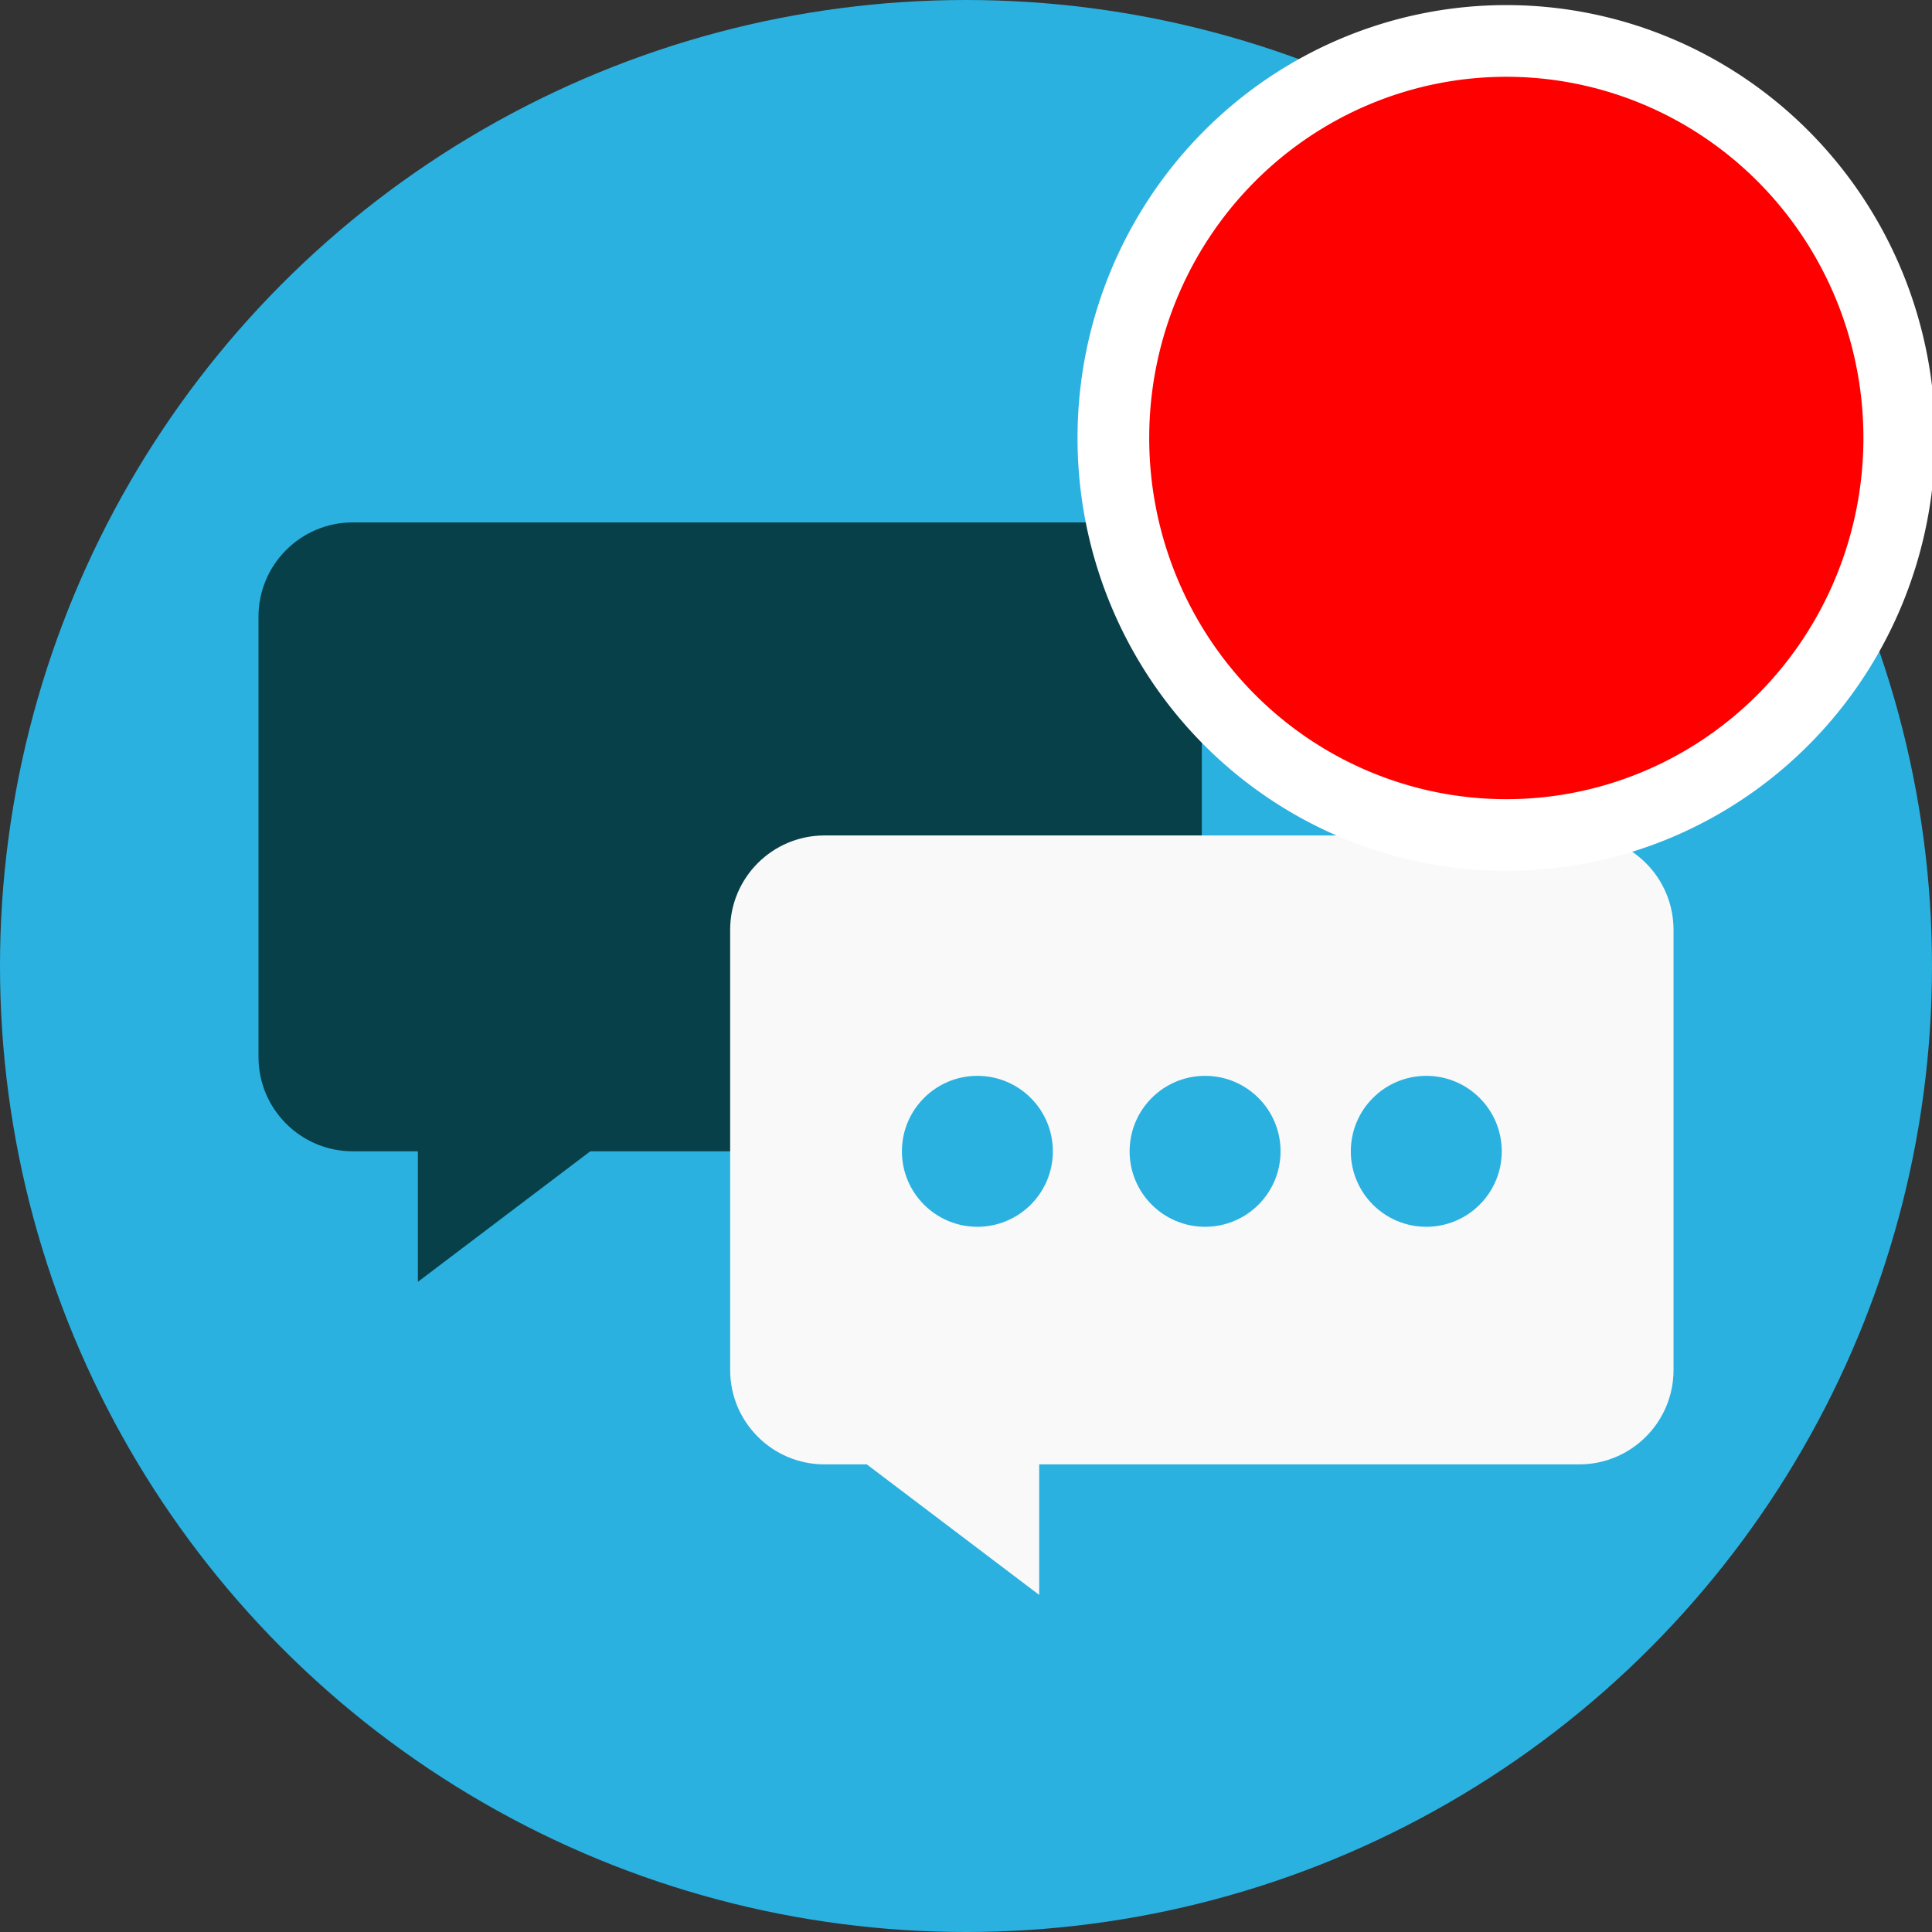 <?xml version="1.0" encoding="UTF-8" standalone="no"?>
<svg
   xmlns:osb="http://www.openswatchbook.org/uri/2009/osb"
   xmlns:dc="http://purl.org/dc/elements/1.1/"
   xmlns:cc="http://creativecommons.org/ns#"
   xmlns:rdf="http://www.w3.org/1999/02/22-rdf-syntax-ns#"
   xmlns:svg="http://www.w3.org/2000/svg"
   xmlns="http://www.w3.org/2000/svg"
   xmlns:xlink="http://www.w3.org/1999/xlink"
   xmlns:sodipodi="http://sodipodi.sourceforge.net/DTD/sodipodi-0.dtd"
   xmlns:inkscape="http://www.inkscape.org/namespaces/inkscape"
   enable-background="new 0 0 256 256"
   height="256px"
   version="1.1"
   viewBox="0 0 256 256"
   width="256px"
   xml:space="preserve"
   id="svg2"
   inkscape:version="0.48.5 r10040"
   sodipodi:docname="cartelera_full.svg"><rect x="0" y="0" width="256" height="256" fill="#333333" stroke="none"/><defs
     id="defs22"><linearGradient
       id="linearGradient5212"
       osb:paint="solid"><stop
         style="stop-color:#ffffff;stop-opacity:1;"
         offset="0"
         id="stop5214" /></linearGradient><linearGradient
       inkscape:collect="always"
       xlink:href="#linearGradient5212"
       id="linearGradient5216"
       x1="149.195"
       y1="53.695"
       x2="254.331"
       y2="53.695"
       gradientUnits="userSpaceOnUse" /><linearGradient
       inkscape:collect="always"
       xlink:href="#linearGradient5212"
       id="linearGradient5279"
       gradientUnits="userSpaceOnUse"
       x1="149.195"
       y1="53.695"
       x2="254.331"
       y2="53.695" /></defs><sodipodi:namedview
     pagecolor="#ffffff"
     bordercolor="#666666"
     borderopacity="1"
     objecttolerance="10"
     gridtolerance="10"
     guidetolerance="10"
     inkscape:pageopacity="0"
     inkscape:pageshadow="2"
     inkscape:window-width="957"
     inkscape:window-height="705"
     id="namedview20"
     showgrid="false"
     inkscape:zoom="0.921875"
     inkscape:cx="128"
     inkscape:cy="128"
     inkscape:window-x="292"
     inkscape:window-y="111"
     inkscape:window-maximized="0"
     inkscape:current-layer="svg2" /><g
     id="Layer_1"><circle
       cx="128"
       cy="128"
       fill="#2AB1E0"
       r="128"
       id="circle5" /></g><g
     id="Layer_3"><path
       d="M146.75,69.22h-100c-6.903,0-12.5,5.596-12.5,12.5v58.333c0,6.903,5.597,12.501,12.5,12.501h7.759h0.862   v17.297l22.844-17.297h68.536c6.902,0,12.5-5.598,12.5-12.501V81.72C159.25,74.816,153.652,69.22,146.75,69.22z"
       fill="#084049"
       id="path8" /></g><g
     id="Layer_2"><path
       d="M209.25,110.703h-100c-6.903,0-12.5,5.596-12.5,12.5v58.334c0,6.902,5.597,12.5,12.5,12.5h5.604   l22.844,17.297v-17.297h71.553c6.902,0,12.5-5.598,12.5-12.5v-58.334C221.75,116.299,216.152,110.703,209.25,110.703z"
       fill="#F9F9FA"
       id="path11" /></g><g
     id="Layer_4"><circle
       cx="129.509"
       cy="152.555"
       fill="#2AB1E0"
       r="10"
       id="circle14" /><circle
       cx="159.681"
       cy="152.555"
       fill="#2AB1E0"
       r="10"
       id="circle16" /><circle
       cx="188.99"
       cy="152.555"
       fill="#2AB1E0"
       r="10"
       id="circle18" /></g><path
     sodipodi:type="arc"
     style="fill:#ff0000;fill-rule:evenodd;stroke:url(#linearGradient5279);stroke-width:9.5;stroke-linecap:butt;stroke-linejoin:miter;stroke-miterlimit:39.5;stroke-opacity:1;stroke-dasharray:none"
     id="path3006"
     sodipodi:cx="201.76271"
     sodipodi:cy="53.694916"
     sodipodi:rx="52.067799"
     sodipodi:ry="52.610168"
     d="m 253.831,53.695 a 52.068,52.61 0 1 1 -104.136,0 52.068,52.61 0 1 1 104.136,0 z"
     transform="translate(-2.169,4.339)" /></svg>